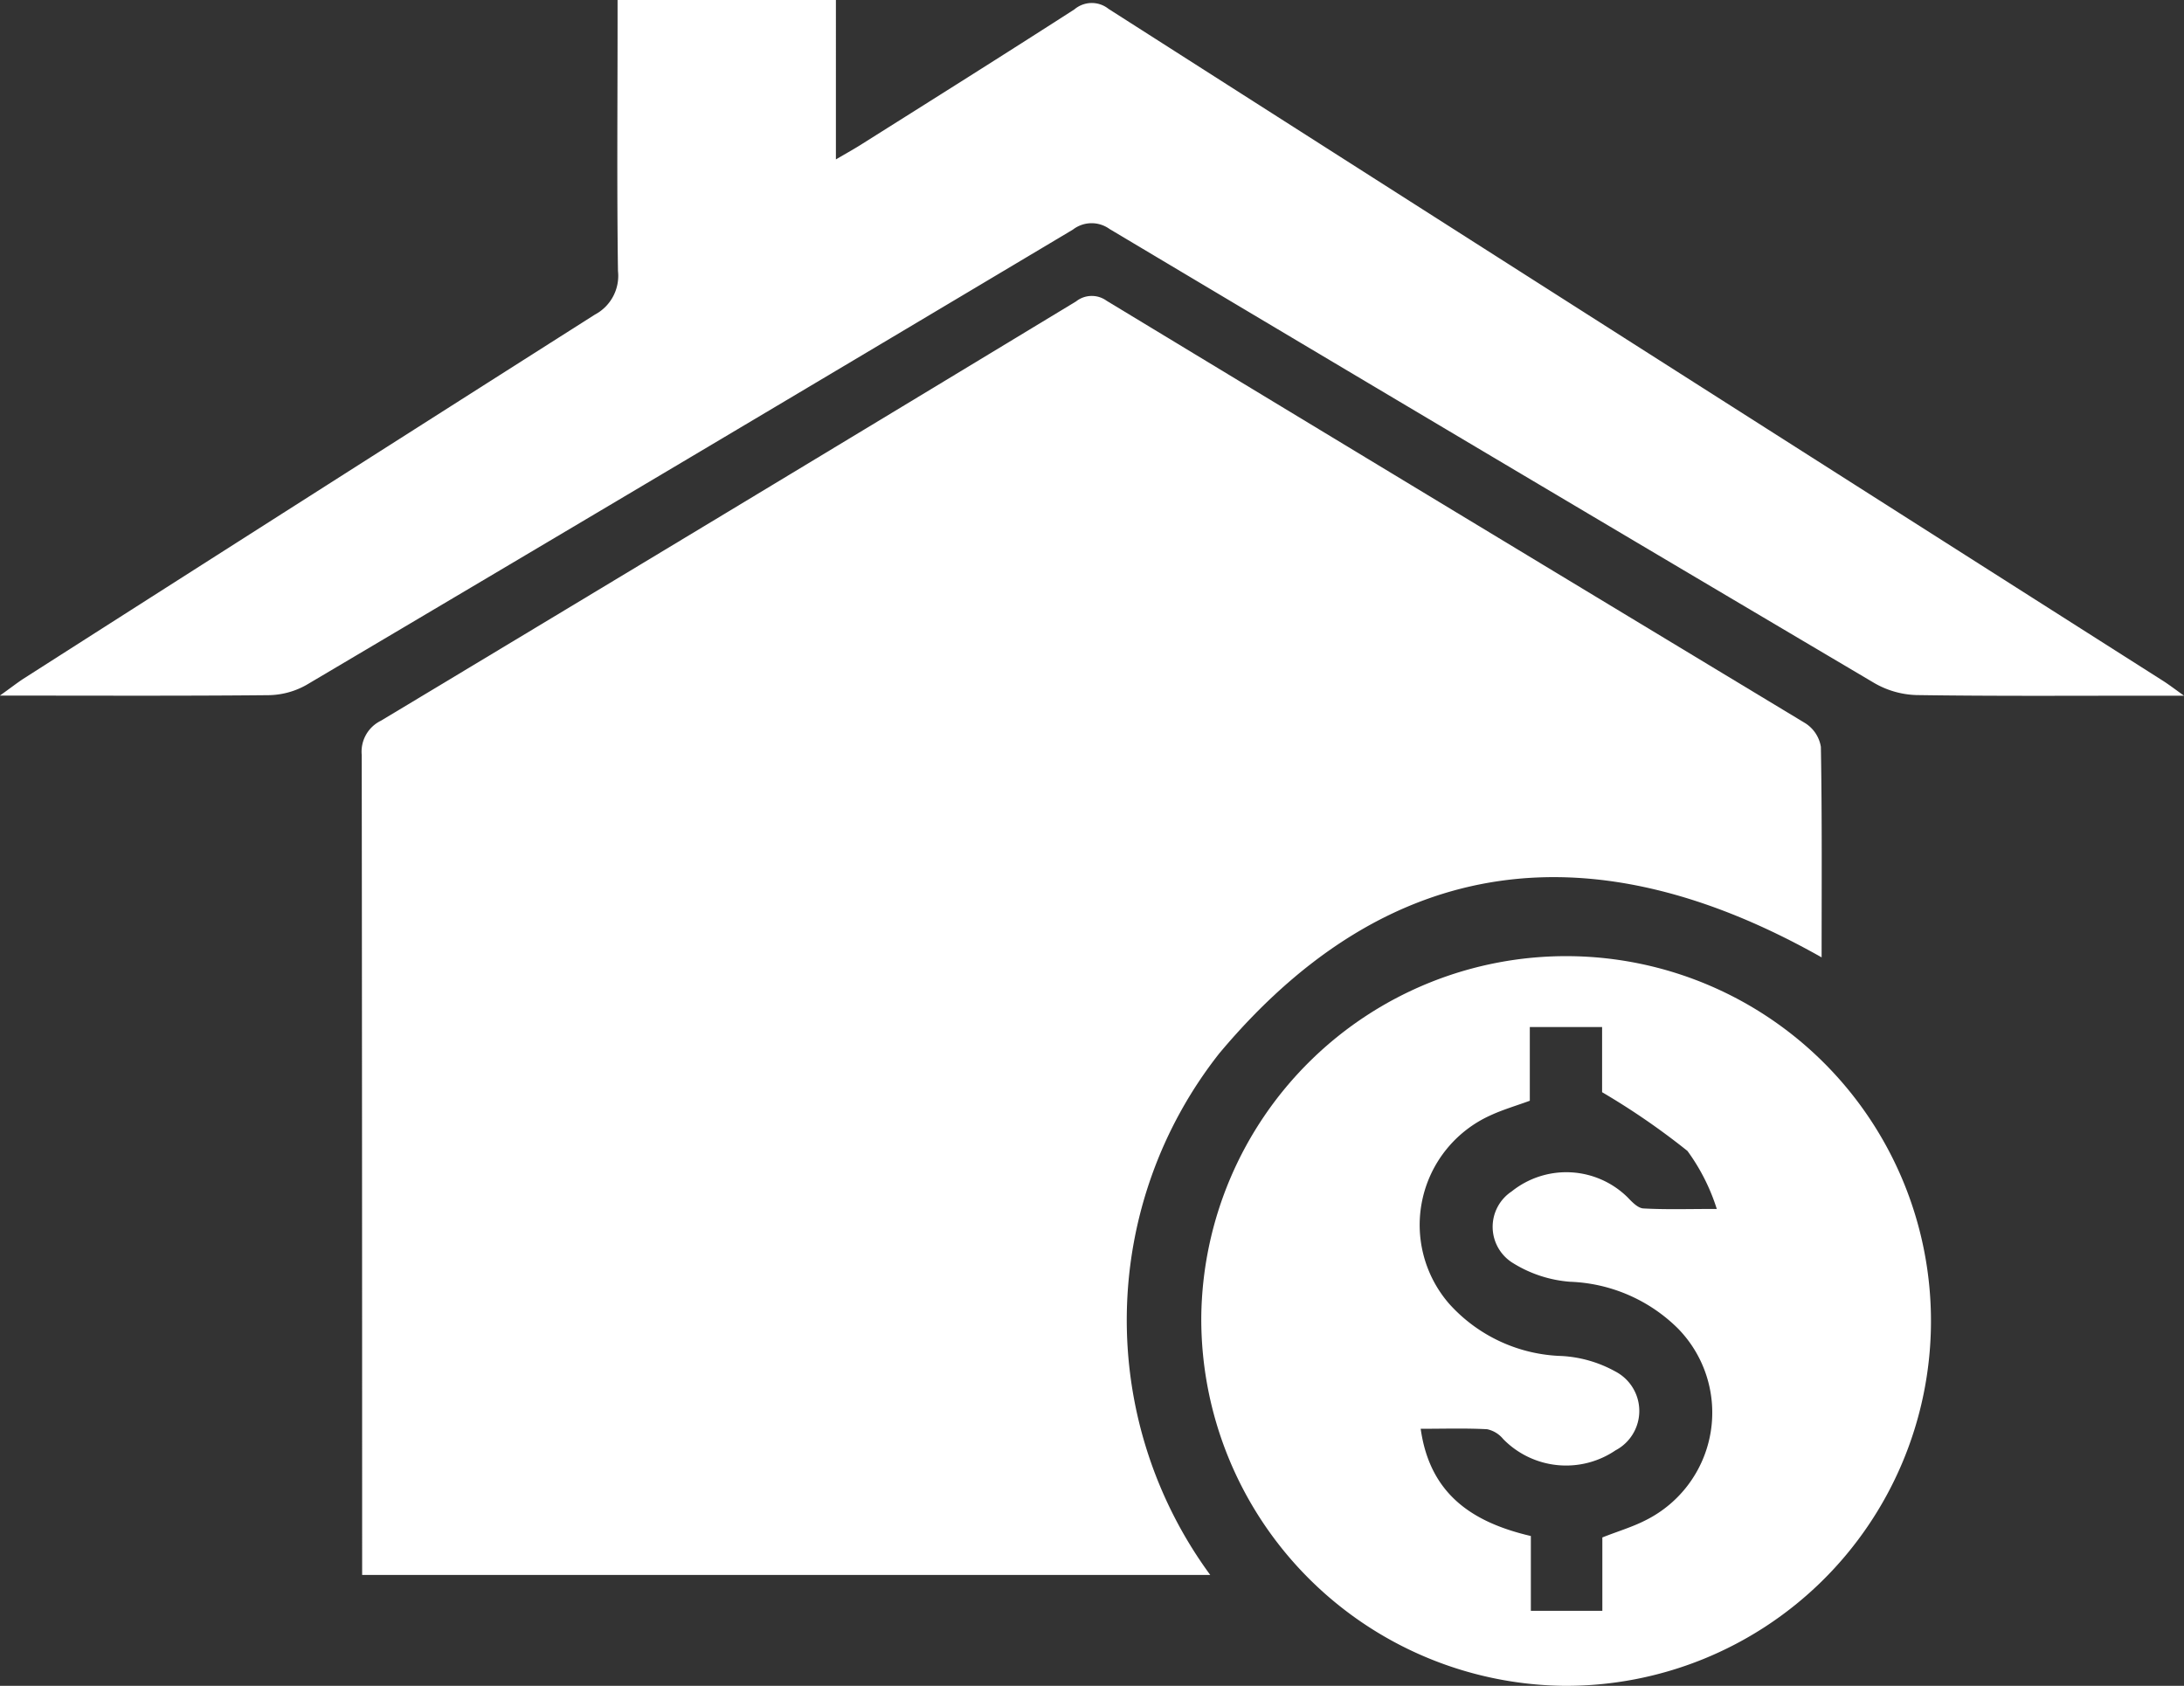 <svg id="Buyhome_HP" xmlns="http://www.w3.org/2000/svg" width="79.673" height="61.502" viewBox="0 0 79.673 61.502">
  <rect x="0" y="0" width="79.673" height="61.502" fill="#333333" stroke="none"/>
  <path id="Path_1291" data-name="Path 1291" d="M40.394,54.382H9.456v-.913q0-14.5-.015-29a1.256,1.256,0,0,1,.7-1.249Q22.839,15.591,35.5,7.923A.922.922,0,0,1,36.616,7.9Q49.352,15.613,62.1,23.309a1.261,1.261,0,0,1,.571.863c.046,2.563.027,5.126.027,7.681-8.272-4.675-15.754-3.92-21.971,3.5A15.715,15.715,0,0,0,40.394,54.382Z" transform="translate(3.755 3.073)" fill="#fff"/>
  <path id="Path_1292" data-name="Path 1292" d="M79.673,25.38H78.4c-2.826,0-5.657.019-8.483-.023a3.254,3.254,0,0,1-1.542-.439q-13.967-8.256-27.9-16.565a1.117,1.117,0,0,0-1.335.023Q25.175,16.706,11.179,24.987a2.888,2.888,0,0,1-1.4.374c-3.183.031-6.366.015-9.783.015.4-.285.621-.459.855-.613Q11.267,18.109,21.7,11.478a1.6,1.6,0,0,0,.844-1.592c-.042-3.01-.015-6.02-.015-9.027V0h7.965V5.816c.414-.243.7-.4.97-.574,2.581-1.626,5.166-3.249,7.731-4.9A.979.979,0,0,1,40.44.324Q59.66,12.6,78.9,24.833C79.1,24.96,79.286,25.1,79.673,25.38Z" fill="#fff"/>
  <path id="Path_1293" data-name="Path 1293" d="M31.352,38.17a13.31,13.31,0,1,1,13.2,13.443A13.384,13.384,0,0,1,31.352,38.17ZM45.983,46.2c.564-.224,1.1-.381,1.58-.628a4.387,4.387,0,0,0,1.181-6.992A5.887,5.887,0,0,0,44.8,36.872a4.6,4.6,0,0,1-2.071-.678,1.549,1.549,0,0,1-.054-2.617,3.186,3.186,0,0,1,4.234.22c.157.166.368.385.564.4.817.046,1.637.019,2.685.019a7.317,7.317,0,0,0-1.07-2.116,26.251,26.251,0,0,0-3.114-2.143V27.579H43.337v2.69c-.518.189-.993.327-1.442.536A4.384,4.384,0,0,0,40.4,37.681a5.751,5.751,0,0,0,4.107,1.9,4.554,4.554,0,0,1,1.948.563,1.624,1.624,0,0,1,.008,2.879,3.208,3.208,0,0,1-4.1-.416,1.032,1.032,0,0,0-.583-.355c-.79-.042-1.588-.016-2.424-.016.337,2.394,1.894,3.415,4.019,3.912v2.729h2.608C45.983,47.956,45.983,47.074,45.983,46.2Z" transform="translate(12.471 9.888)" fill="#fff"/>
</svg>
